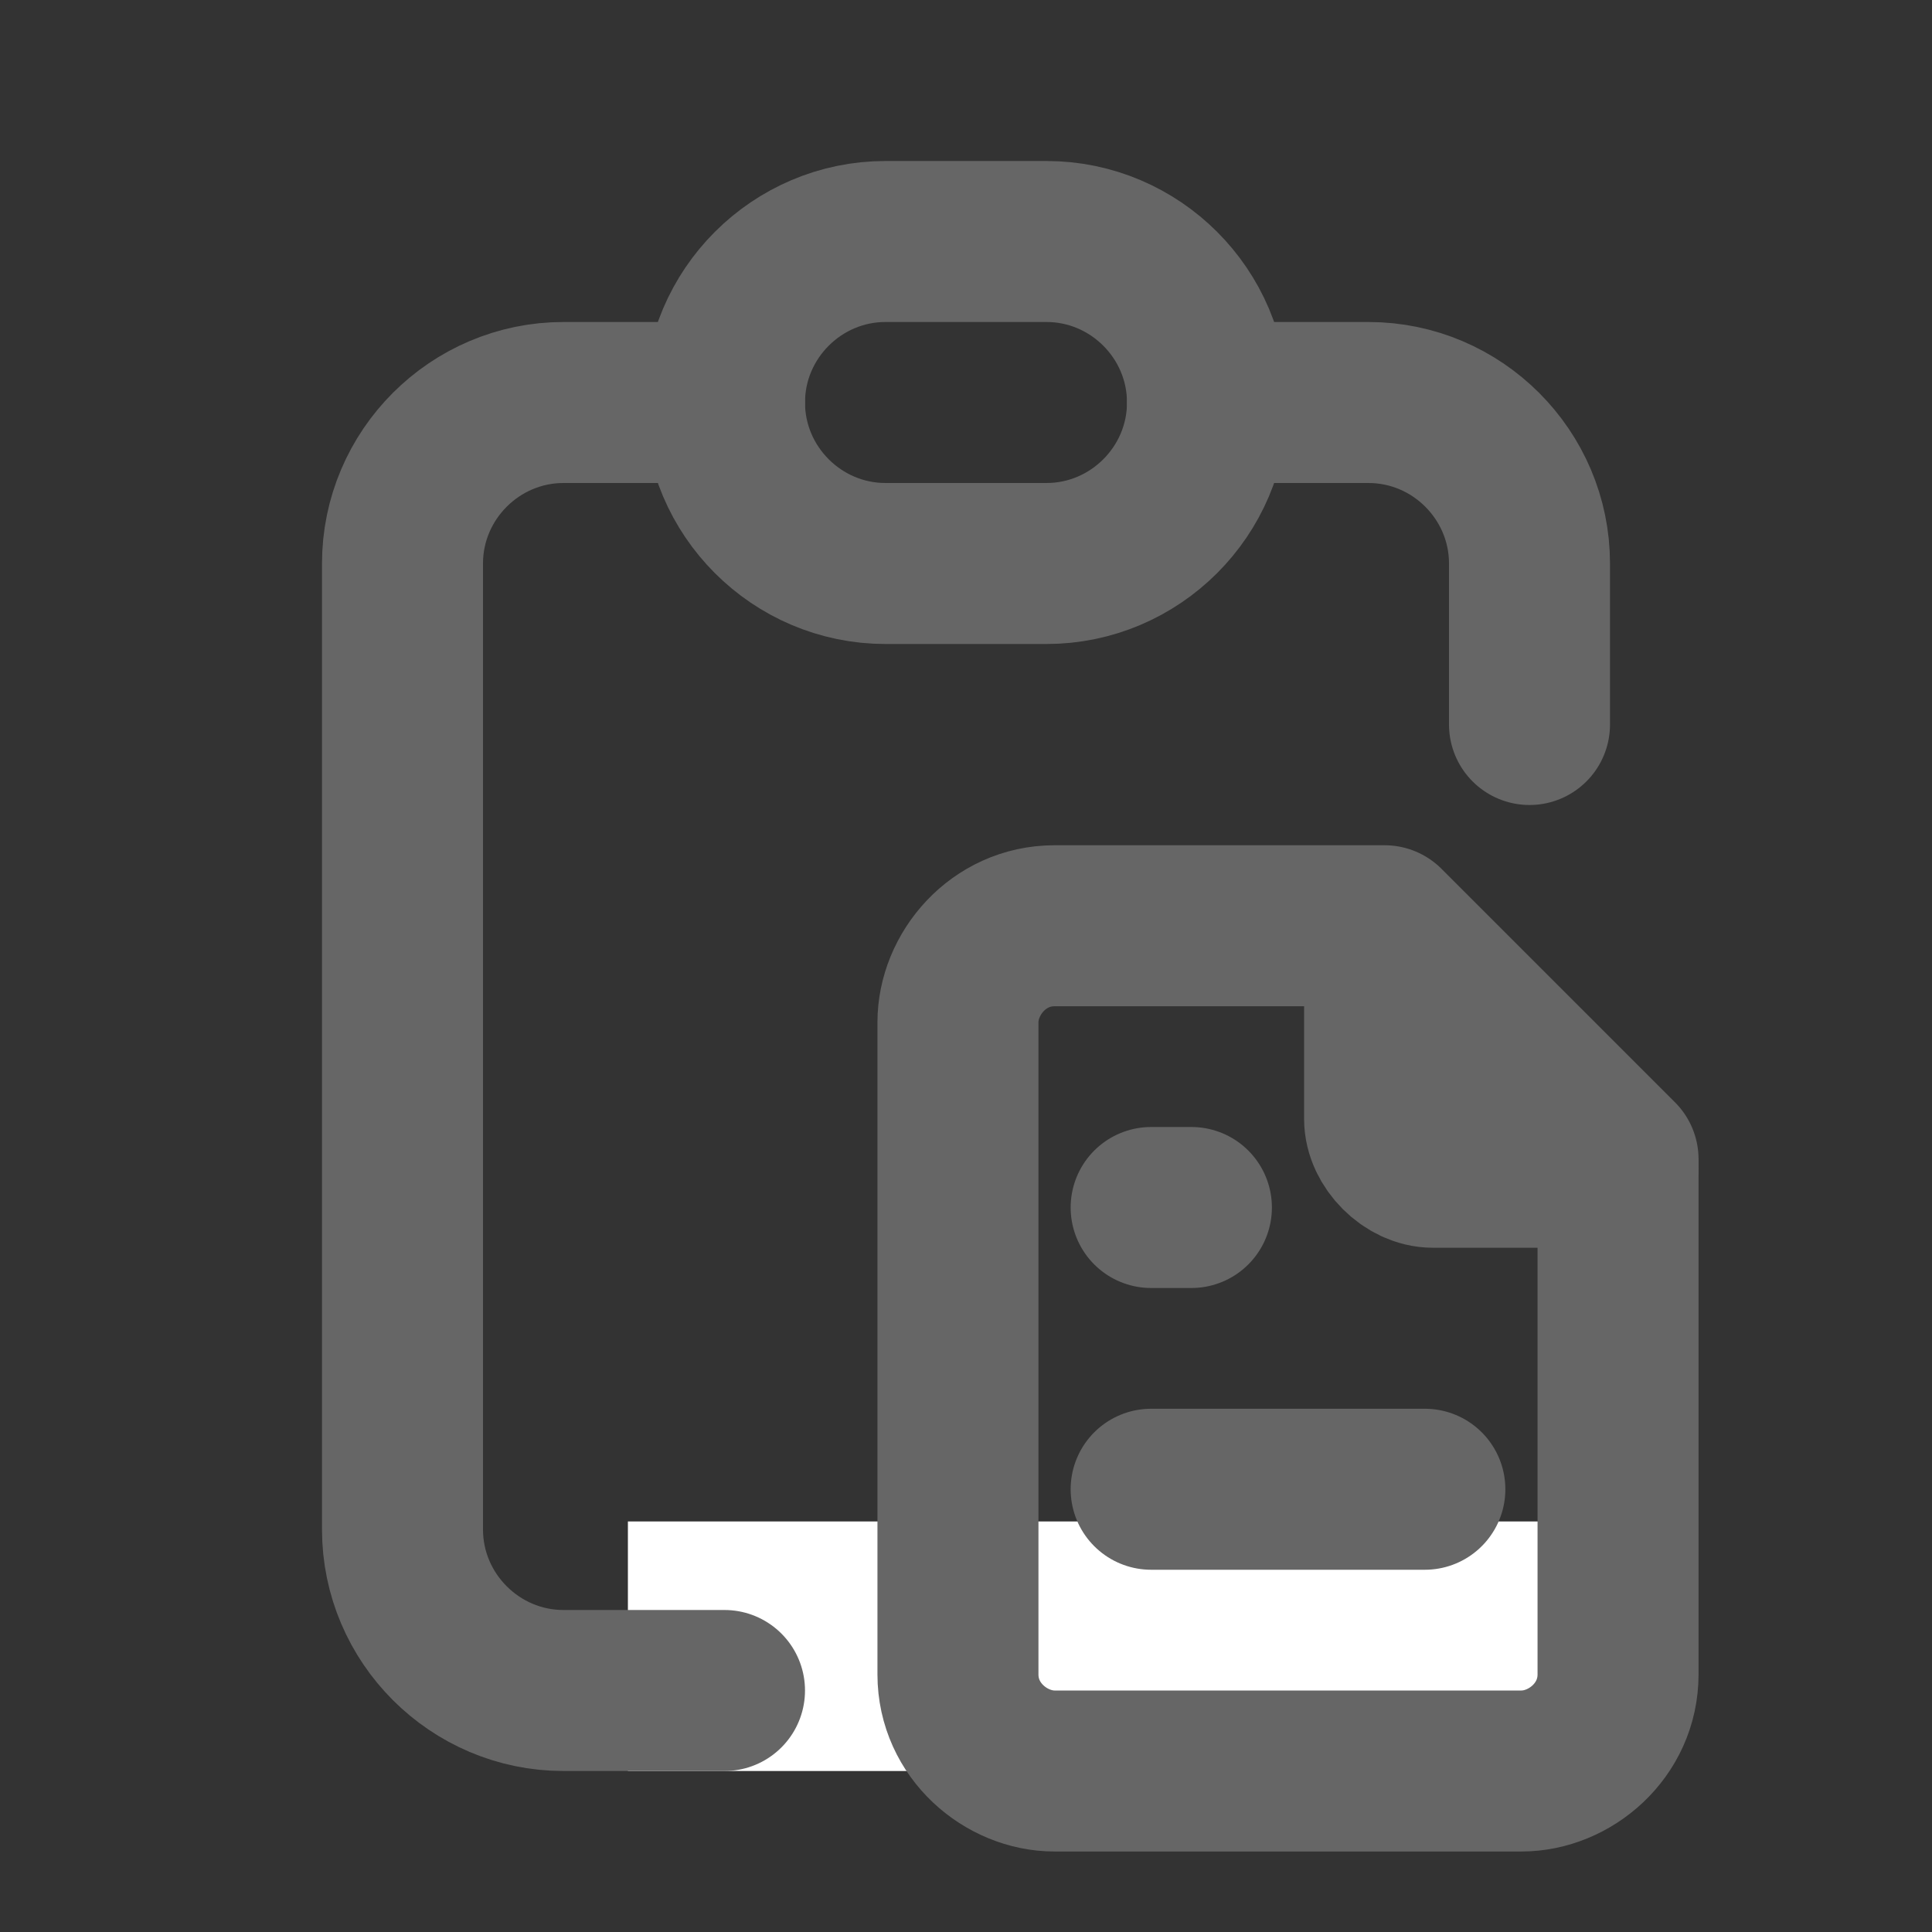 <?xml version="1.0" encoding="utf-8"?>
<!-- Generator: Adobe Illustrator 26.0.2, SVG Export Plug-In . SVG Version: 6.00 Build 0)  -->
<svg version="1.1" id="レイヤー_1" xmlns="http://www.w3.org/2000/svg" xmlns:xlink="http://www.w3.org/1999/xlink" x="0px"
	 y="0px" viewBox="0 0 24 24" style="enable-background:new 0 0 24 24;" xml:space="preserve">
<rect x="0" y="0" width="24" height="24" fill="#333333" stroke="none"/>
<style type="text/css">
	.st0{fill:none;}
	.st1{fill:#FFFFFF;}
	.st2{fill:none;stroke:#666666;stroke-width:2;stroke-linecap:round;stroke-linejoin:round;}
</style>
<desc>Download more icon variants from https://tabler-icons.io/i/clipboard</desc>
<path class="st0" d="M0,0h24v24H0V0z"/>
<rect x="7.8" y="18.9" class="st1" width="12.7" height="3.1"/>
<path class="st2" d="M18.9,22h-5.8c-0.6,0-1.2-0.5-1.2-1.2v-8.1c0-0.6,0.5-1.2,1.2-1.2h4.1l2.9,2.9v6.4C20.1,21.5,19.5,22,18.9,22z"
	/>
<line class="st2" x1="14.3" y1="15" x2="14.8" y2="15"/>
<line class="st2" x1="14.3" y1="18.5" x2="17.7" y2="18.5"/>
<path class="st2" d="M17.2,11.6v2.3c0,0.3,0.3,0.6,0.6,0.6h2.3"/>
<path class="st0" d="M-4.2,9.2h24v24h-24V9.2z"/>
<path class="st2" d="M19,9V7c0-1.1-0.9-2-2-2h-2"/>
<path class="st2" d="M9,5H7C5.9,5,5,5.9,5,7v12c0,1.1,0.9,2,2,2h2"/>
<path class="st2" d="M11,3h2c1.1,0,2,0.9,2,2l0,0c0,1.1-0.9,2-2,2h-2C9.9,7,9,6.1,9,5l0,0C9,3.9,9.9,3,11,3z"/>
</svg>
